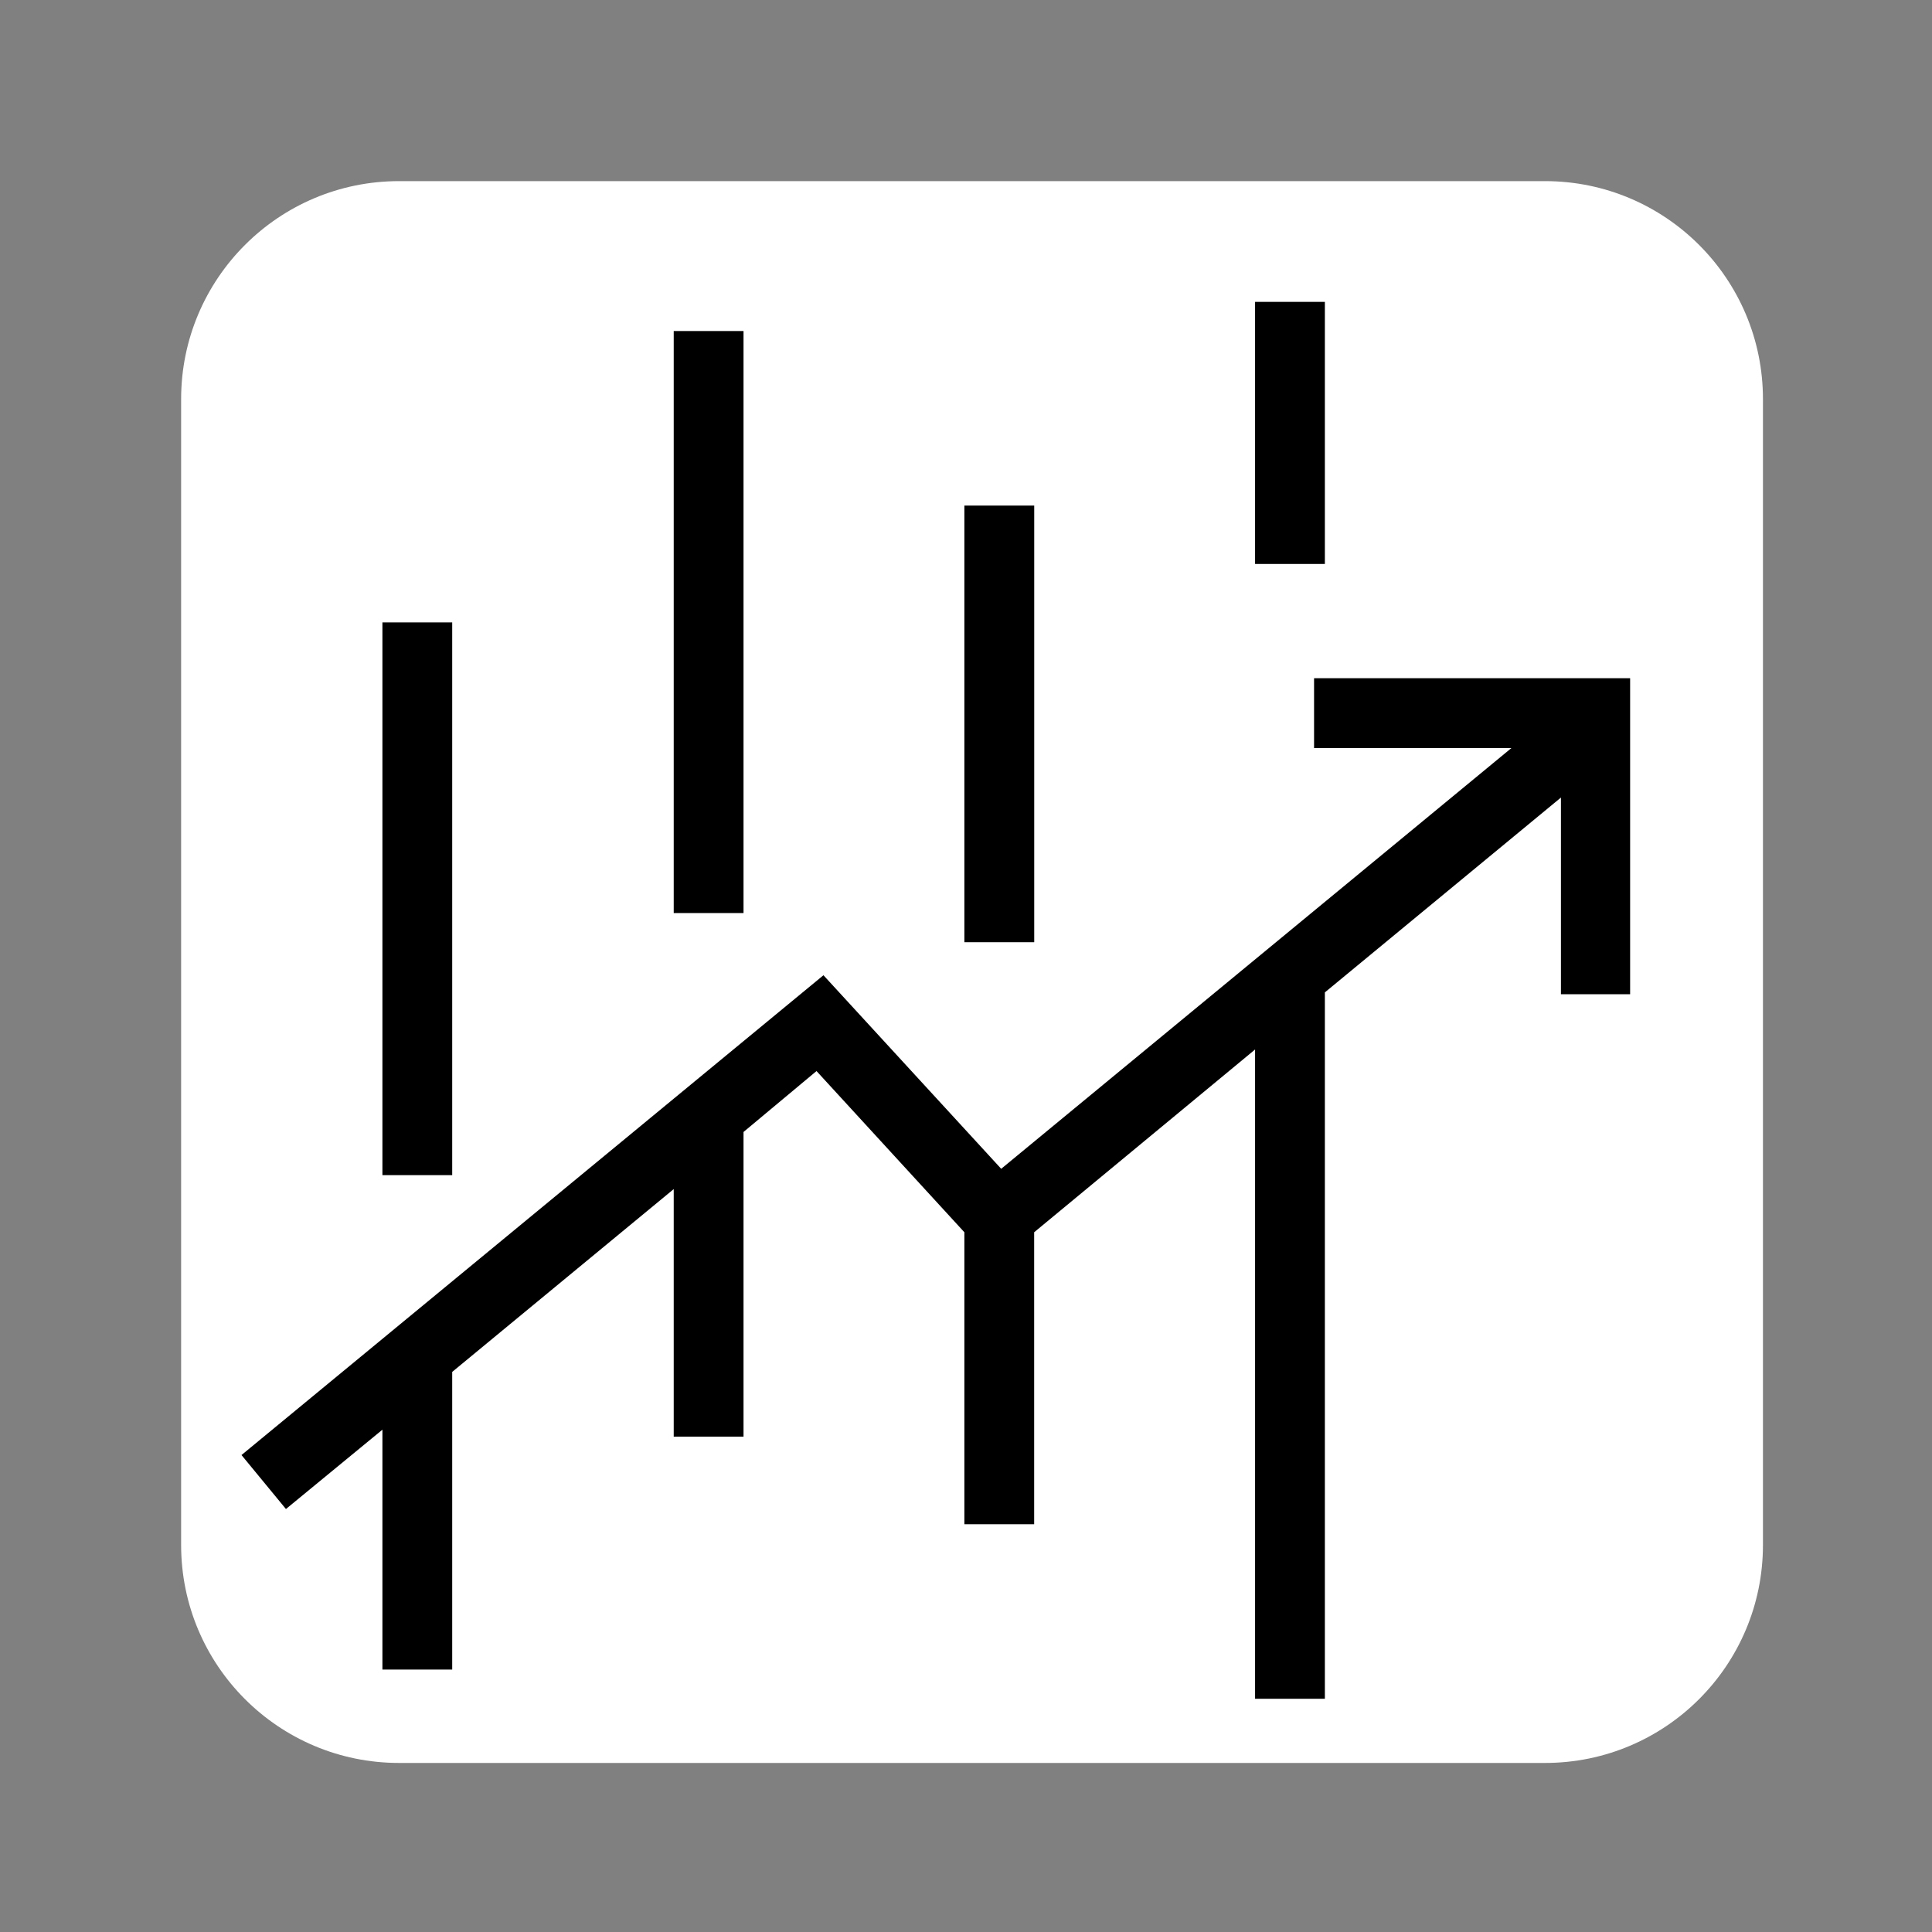 <svg width="32" height="32" viewBox="0 0 32 32" fill="none" xmlns="http://www.w3.org/2000/svg">
<rect x="0" y="0" width="32" height="32" fill="#808080" stroke="none"/>
<path d="M25.59 3H6.61C4.616 3 3 4.616 3 6.61V25.59C3 27.584 4.616 29.2 6.61 29.2H25.59C27.584 29.2 29.2 27.584 29.2 25.59V6.61C29.2 4.616 27.584 3 25.59 3Z" fill="white"/>
<path d="M21.765 11.233V12.39H25.034L16.583 19.359L13.639 16.153L4 24.1L4.736 24.994L6.334 23.68V27.653H7.49V22.723L11.159 19.695V23.795H12.315V18.749L13.524 17.74L15.973 20.41V25.246H17.129V20.41L20.788 17.383V28.137H21.944V16.437L25.854 13.21V16.468H27V11.233H21.765Z" fill="black"/>
<path d="M7.49 10.309H6.334V19.464H7.49V10.309Z" fill="black"/>
<path d="M12.315 5.483H11.159V15.123H12.315V5.483Z" fill="black"/>
<path d="M17.13 8.374H15.973V15.606H17.13V8.374Z" fill="black"/>
<path d="M21.944 5H20.788V9.341H21.944V5Z" fill="black"/>
</svg>

